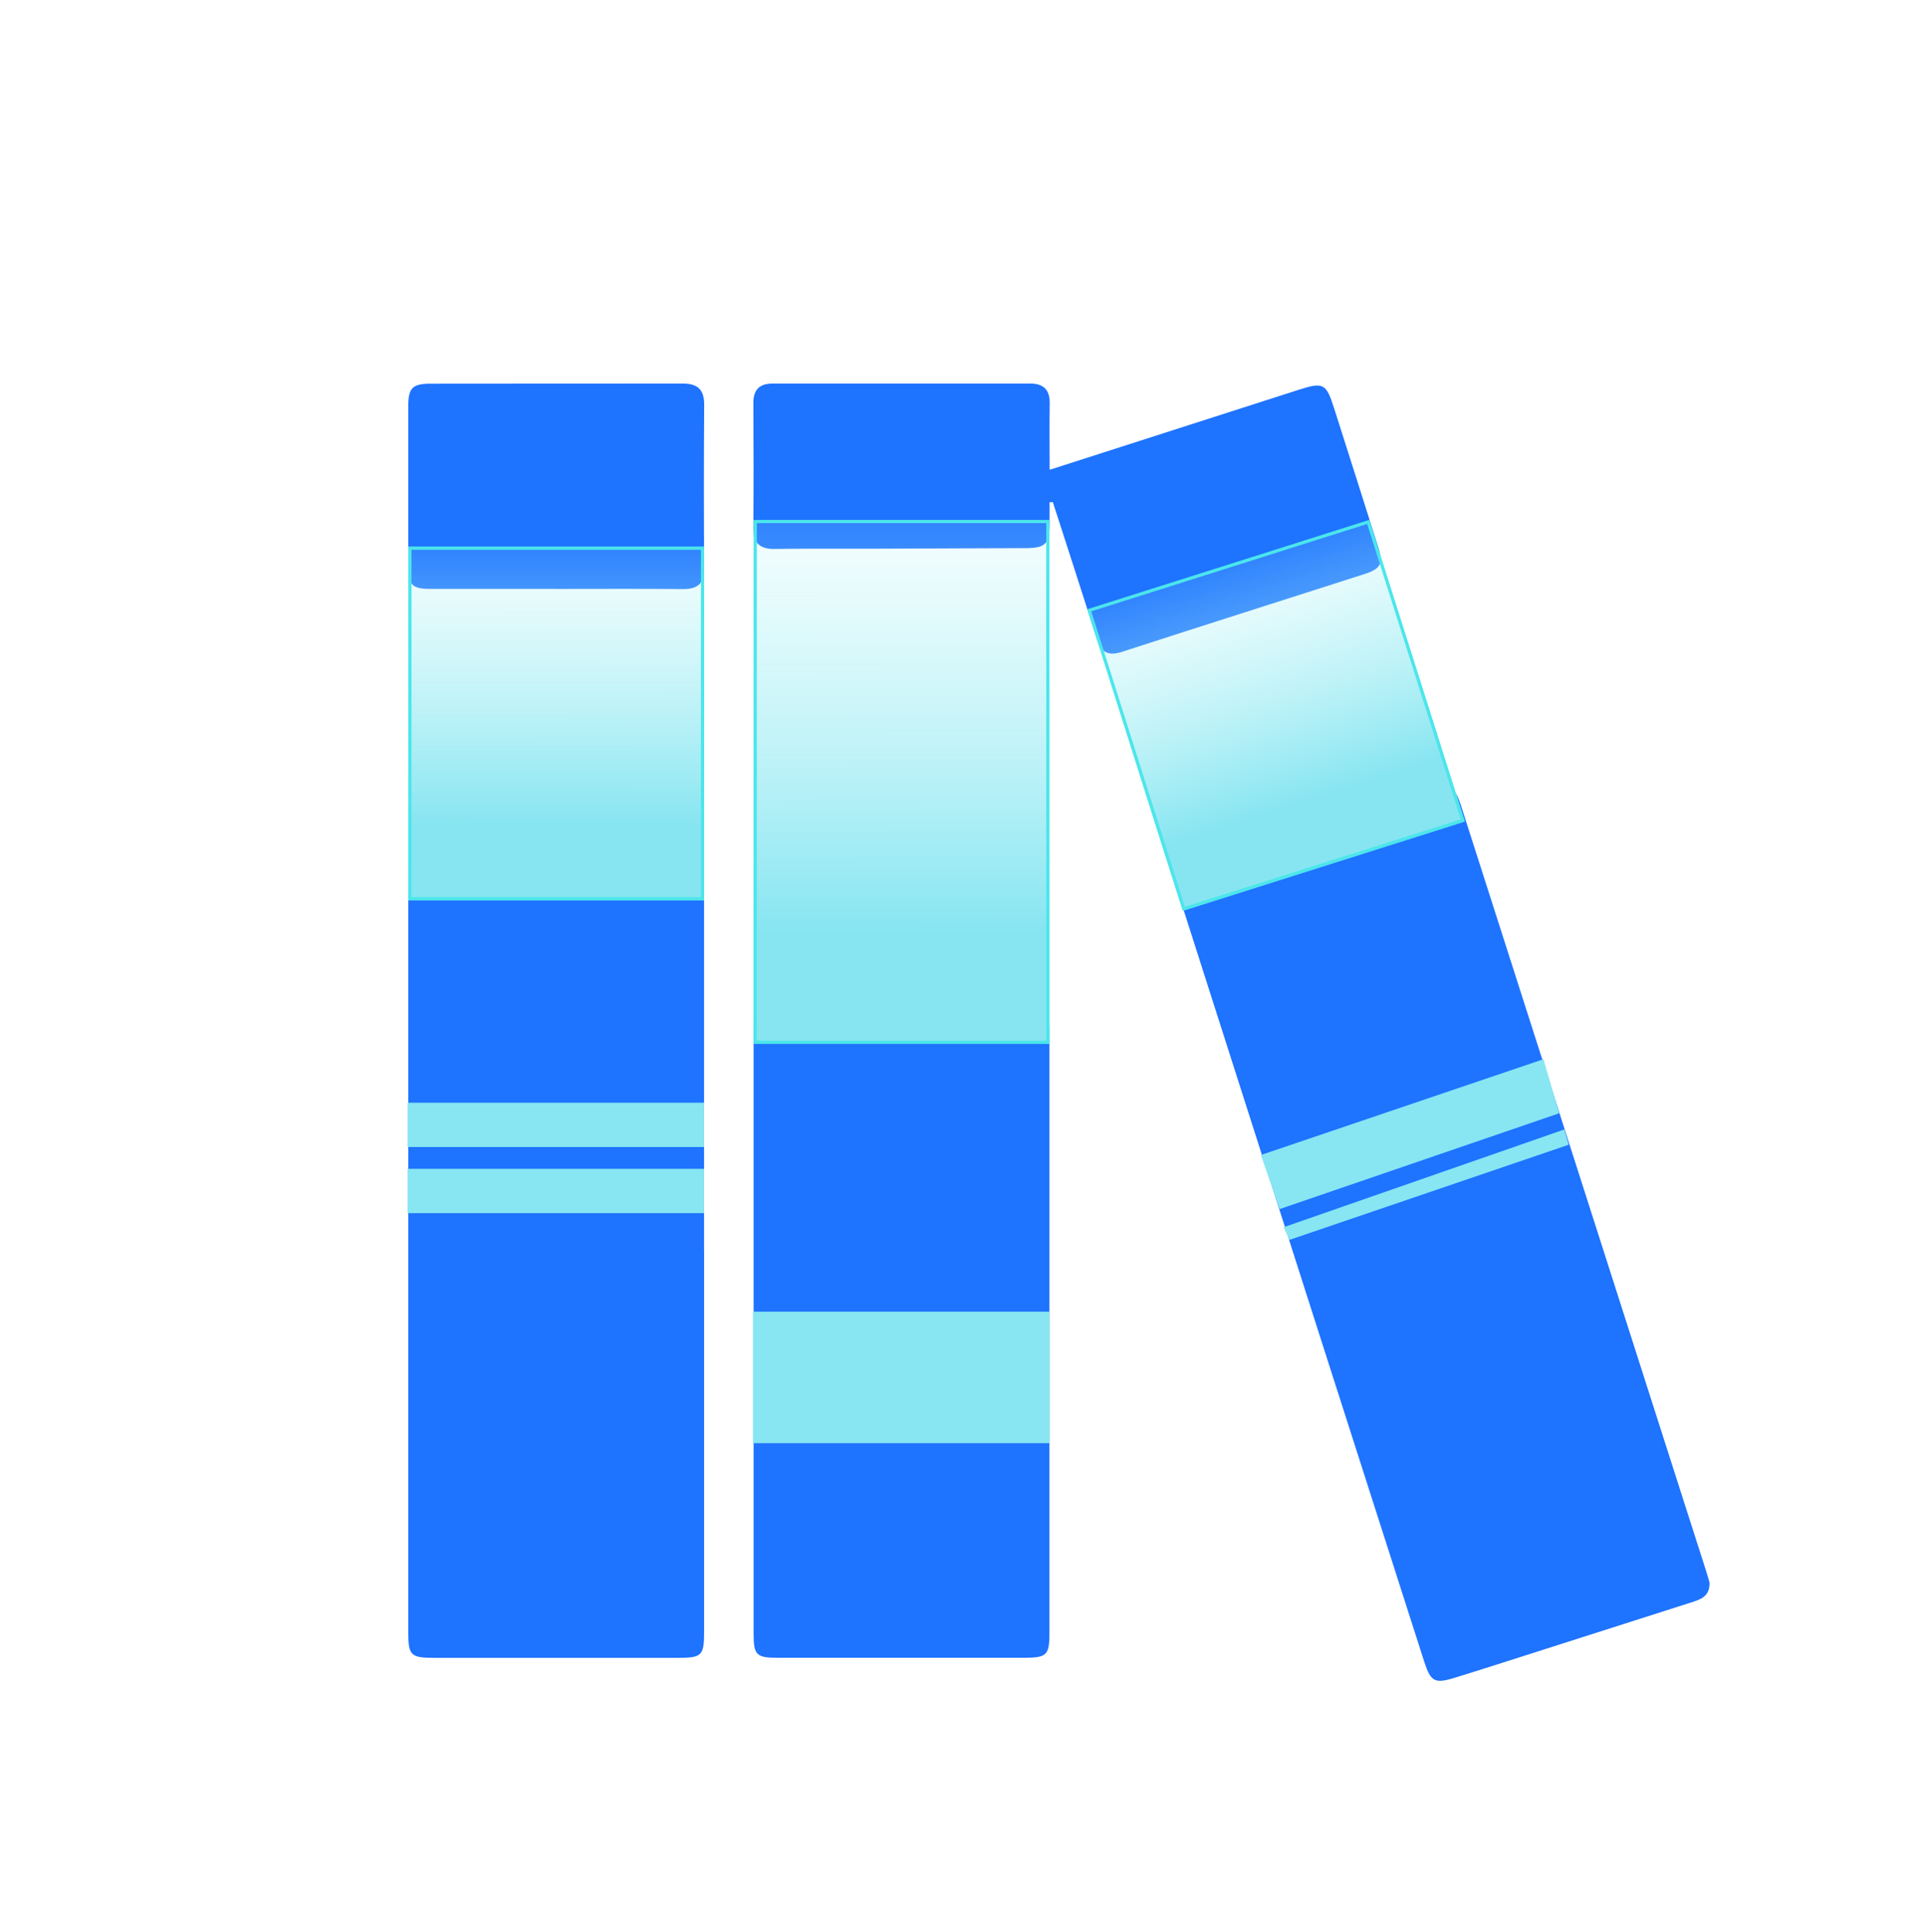 <svg width="300" height="301" viewBox="0 0 300 301" fill="none" xmlns="http://www.w3.org/2000/svg">
<path d="M266.275 246.473C266.365 248.723 264.865 249.163 263.425 249.623C252.995 252.963 242.555 256.293 232.125 259.623C230.385 260.183 228.635 260.713 226.895 261.263C223.455 262.353 222.875 262.063 221.805 258.733C216.355 241.743 210.905 224.753 205.465 207.763C198.205 185.083 190.955 162.393 183.705 139.703C182.725 136.633 183.105 135.893 186.075 134.943C198.325 131.033 210.585 127.113 222.835 123.193C225.935 122.203 226.615 122.513 227.585 125.543C240.315 165.293 253.045 205.053 265.775 244.803C265.975 245.433 266.155 246.073 266.265 246.463L266.275 246.473Z" fill="#1E73FF"/>
<path d="M109.675 194.773C109.675 214.553 109.675 234.333 109.675 254.113C109.675 257.933 109.355 258.253 105.555 258.253C92.915 258.253 80.285 258.253 67.645 258.253C63.975 258.253 63.596 257.883 63.596 254.293C63.596 214.483 63.596 174.683 63.596 134.873C63.596 131.733 64.055 131.283 67.216 131.283C80.186 131.283 93.156 131.283 106.115 131.283C109.245 131.283 109.665 131.713 109.665 134.953C109.665 154.903 109.665 174.843 109.665 194.793L109.675 194.773Z" fill="#1E73FF"/>
<path d="M163.465 207.533C163.465 223.153 163.465 238.773 163.465 254.393C163.465 257.823 163.045 258.243 159.555 258.243C146.755 258.243 133.955 258.243 121.155 258.243C117.815 258.243 117.385 257.823 117.385 254.513C117.385 223.103 117.385 191.693 117.385 160.283C117.385 157.143 117.825 156.723 121.035 156.713C133.835 156.713 146.636 156.713 159.436 156.713C163.125 156.713 163.465 157.043 163.465 160.663C163.465 176.283 163.465 191.903 163.465 207.523V207.533Z" fill="#1E73FF"/>
<path d="M163.485 78.253C163.485 79.403 163.485 80.553 163.485 81.703C163.465 84.703 162.825 85.373 159.845 85.383C151.785 85.423 143.715 85.443 135.655 85.473C130.665 85.483 125.675 85.443 120.685 85.513C118.385 85.553 117.325 84.633 117.345 82.283C117.395 75.803 117.385 69.313 117.345 62.833C117.335 60.753 118.245 59.753 120.335 59.753C133.725 59.753 147.105 59.753 160.495 59.753C162.535 59.753 163.535 60.713 163.505 62.813C163.455 66.203 163.495 69.593 163.495 73.183C176.515 69.003 189.305 64.893 202.095 60.783C206.155 59.473 206.545 59.663 207.815 63.633C210.105 70.833 212.405 78.023 214.675 85.223C215.495 87.823 215.095 88.613 212.455 89.453C199.895 93.483 187.315 97.473 174.765 101.543C172.615 102.243 171.505 101.633 170.835 99.523C168.595 92.413 166.285 85.323 163.995 78.223C163.825 78.223 163.655 78.223 163.495 78.233L163.485 78.253Z" fill="#1E73FF"/>
<path d="M86.456 91.733C79.966 91.733 73.486 91.743 66.996 91.733C64.216 91.733 63.605 91.113 63.596 88.383C63.586 79.983 63.586 71.593 63.596 63.193C63.596 60.473 64.246 59.783 66.975 59.773C80.115 59.743 93.255 59.773 106.396 59.753C108.676 59.753 109.706 60.713 109.686 63.063C109.626 71.543 109.626 80.023 109.686 88.503C109.706 90.863 108.716 91.783 106.396 91.763C99.746 91.703 93.096 91.743 86.436 91.743L86.456 91.733Z" fill="#1E73FF"/>
<g filter="url(#filter0_b_3_818)">
<rect x="63.596" y="85.143" width="46.08" height="55.112" fill="url(#paint0_linear_3_818)"/>
<rect x="63.846" y="85.393" width="45.58" height="54.612" stroke="#4BE6EB" stroke-width="0.5"/>
</g>
<g filter="url(#filter1_b_3_818)">
<rect x="117.385" y="80.993" width="46.08" height="81.618" fill="url(#paint1_linear_3_818)"/>
<rect x="117.635" y="81.243" width="45.58" height="81.118" stroke="#4BE6EB" stroke-width="0.5"/>
</g>
<g filter="url(#filter2_b_3_818)">
<rect x="169.354" y="94.908" width="46.08" height="49.279" transform="rotate(-17.577 169.354 94.908)" fill="url(#paint2_linear_3_818)"/>
<rect x="169.668" y="95.071" width="45.58" height="48.779" transform="rotate(-17.577 169.668 95.071)" stroke="#4BE6EB" stroke-width="0.5"/>
</g>
<rect x="117.278" y="204.327" width="46.187" height="20.485" fill="#87E6F2"/>
<rect x="63.488" y="171.775" width="46.187" height="6.902" fill="#87E6F2"/>
<rect x="63.488" y="182.076" width="46.187" height="6.902" fill="#87E6F2"/>
<path d="M240.422 165L196.398 179.924L199.317 188.349L242.854 173.425L240.422 165Z" fill="#87E6F2"/>
<path d="M243.656 175.947L199.941 191.173L200.835 193.15L244.352 178.32L243.656 175.947Z" fill="#87E6F2"/>
<defs>
<filter id="filter0_b_3_818" x="53.596" y="75.143" width="66.08" height="75.112" filterUnits="userSpaceOnUse" color-interpolation-filters="sRGB">
<feFlood flood-opacity="0" result="BackgroundImageFix"/>
<feGaussianBlur in="BackgroundImageFix" stdDeviation="5"/>
<feComposite in2="SourceAlpha" operator="in" result="effect1_backgroundBlur_3_818"/>
<feBlend mode="normal" in="SourceGraphic" in2="effect1_backgroundBlur_3_818" result="shape"/>
</filter>
<filter id="filter1_b_3_818" x="107.385" y="70.993" width="66.08" height="101.618" filterUnits="userSpaceOnUse" color-interpolation-filters="sRGB">
<feFlood flood-opacity="0" result="BackgroundImageFix"/>
<feGaussianBlur in="BackgroundImageFix" stdDeviation="5"/>
<feComposite in2="SourceAlpha" operator="in" result="effect1_backgroundBlur_3_818"/>
<feBlend mode="normal" in="SourceGraphic" in2="effect1_backgroundBlur_3_818" result="shape"/>
</filter>
<filter id="filter2_b_3_818" x="159.354" y="70.993" width="78.81" height="80.894" filterUnits="userSpaceOnUse" color-interpolation-filters="sRGB">
<feFlood flood-opacity="0" result="BackgroundImageFix"/>
<feGaussianBlur in="BackgroundImageFix" stdDeviation="5"/>
<feComposite in2="SourceAlpha" operator="in" result="effect1_backgroundBlur_3_818"/>
<feBlend mode="normal" in="SourceGraphic" in2="effect1_backgroundBlur_3_818" result="shape"/>
</filter>
<linearGradient id="paint0_linear_3_818" x1="86.621" y1="148.734" x2="86.636" y2="78.858" gradientUnits="userSpaceOnUse">
<stop stop-color="#87E5F1"/>
<stop offset="0.292" stop-color="#87E5F1"/>
<stop offset="1" stop-color="#B5F5F7" stop-opacity="0"/>
</linearGradient>
<linearGradient id="paint1_linear_3_818" x1="140.411" y1="175.168" x2="140.443" y2="71.684" gradientUnits="userSpaceOnUse">
<stop stop-color="#87E5F1"/>
<stop offset="0.292" stop-color="#87E5F1"/>
<stop offset="1" stop-color="#B5F5F7" stop-opacity="0"/>
</linearGradient>
<linearGradient id="paint2_linear_3_818" x1="192.38" y1="151.769" x2="192.392" y2="89.288" gradientUnits="userSpaceOnUse">
<stop stop-color="#87E5F1"/>
<stop offset="0.292" stop-color="#87E5F1"/>
<stop offset="1" stop-color="#B5F5F7" stop-opacity="0"/>
</linearGradient>
</defs>
</svg>

